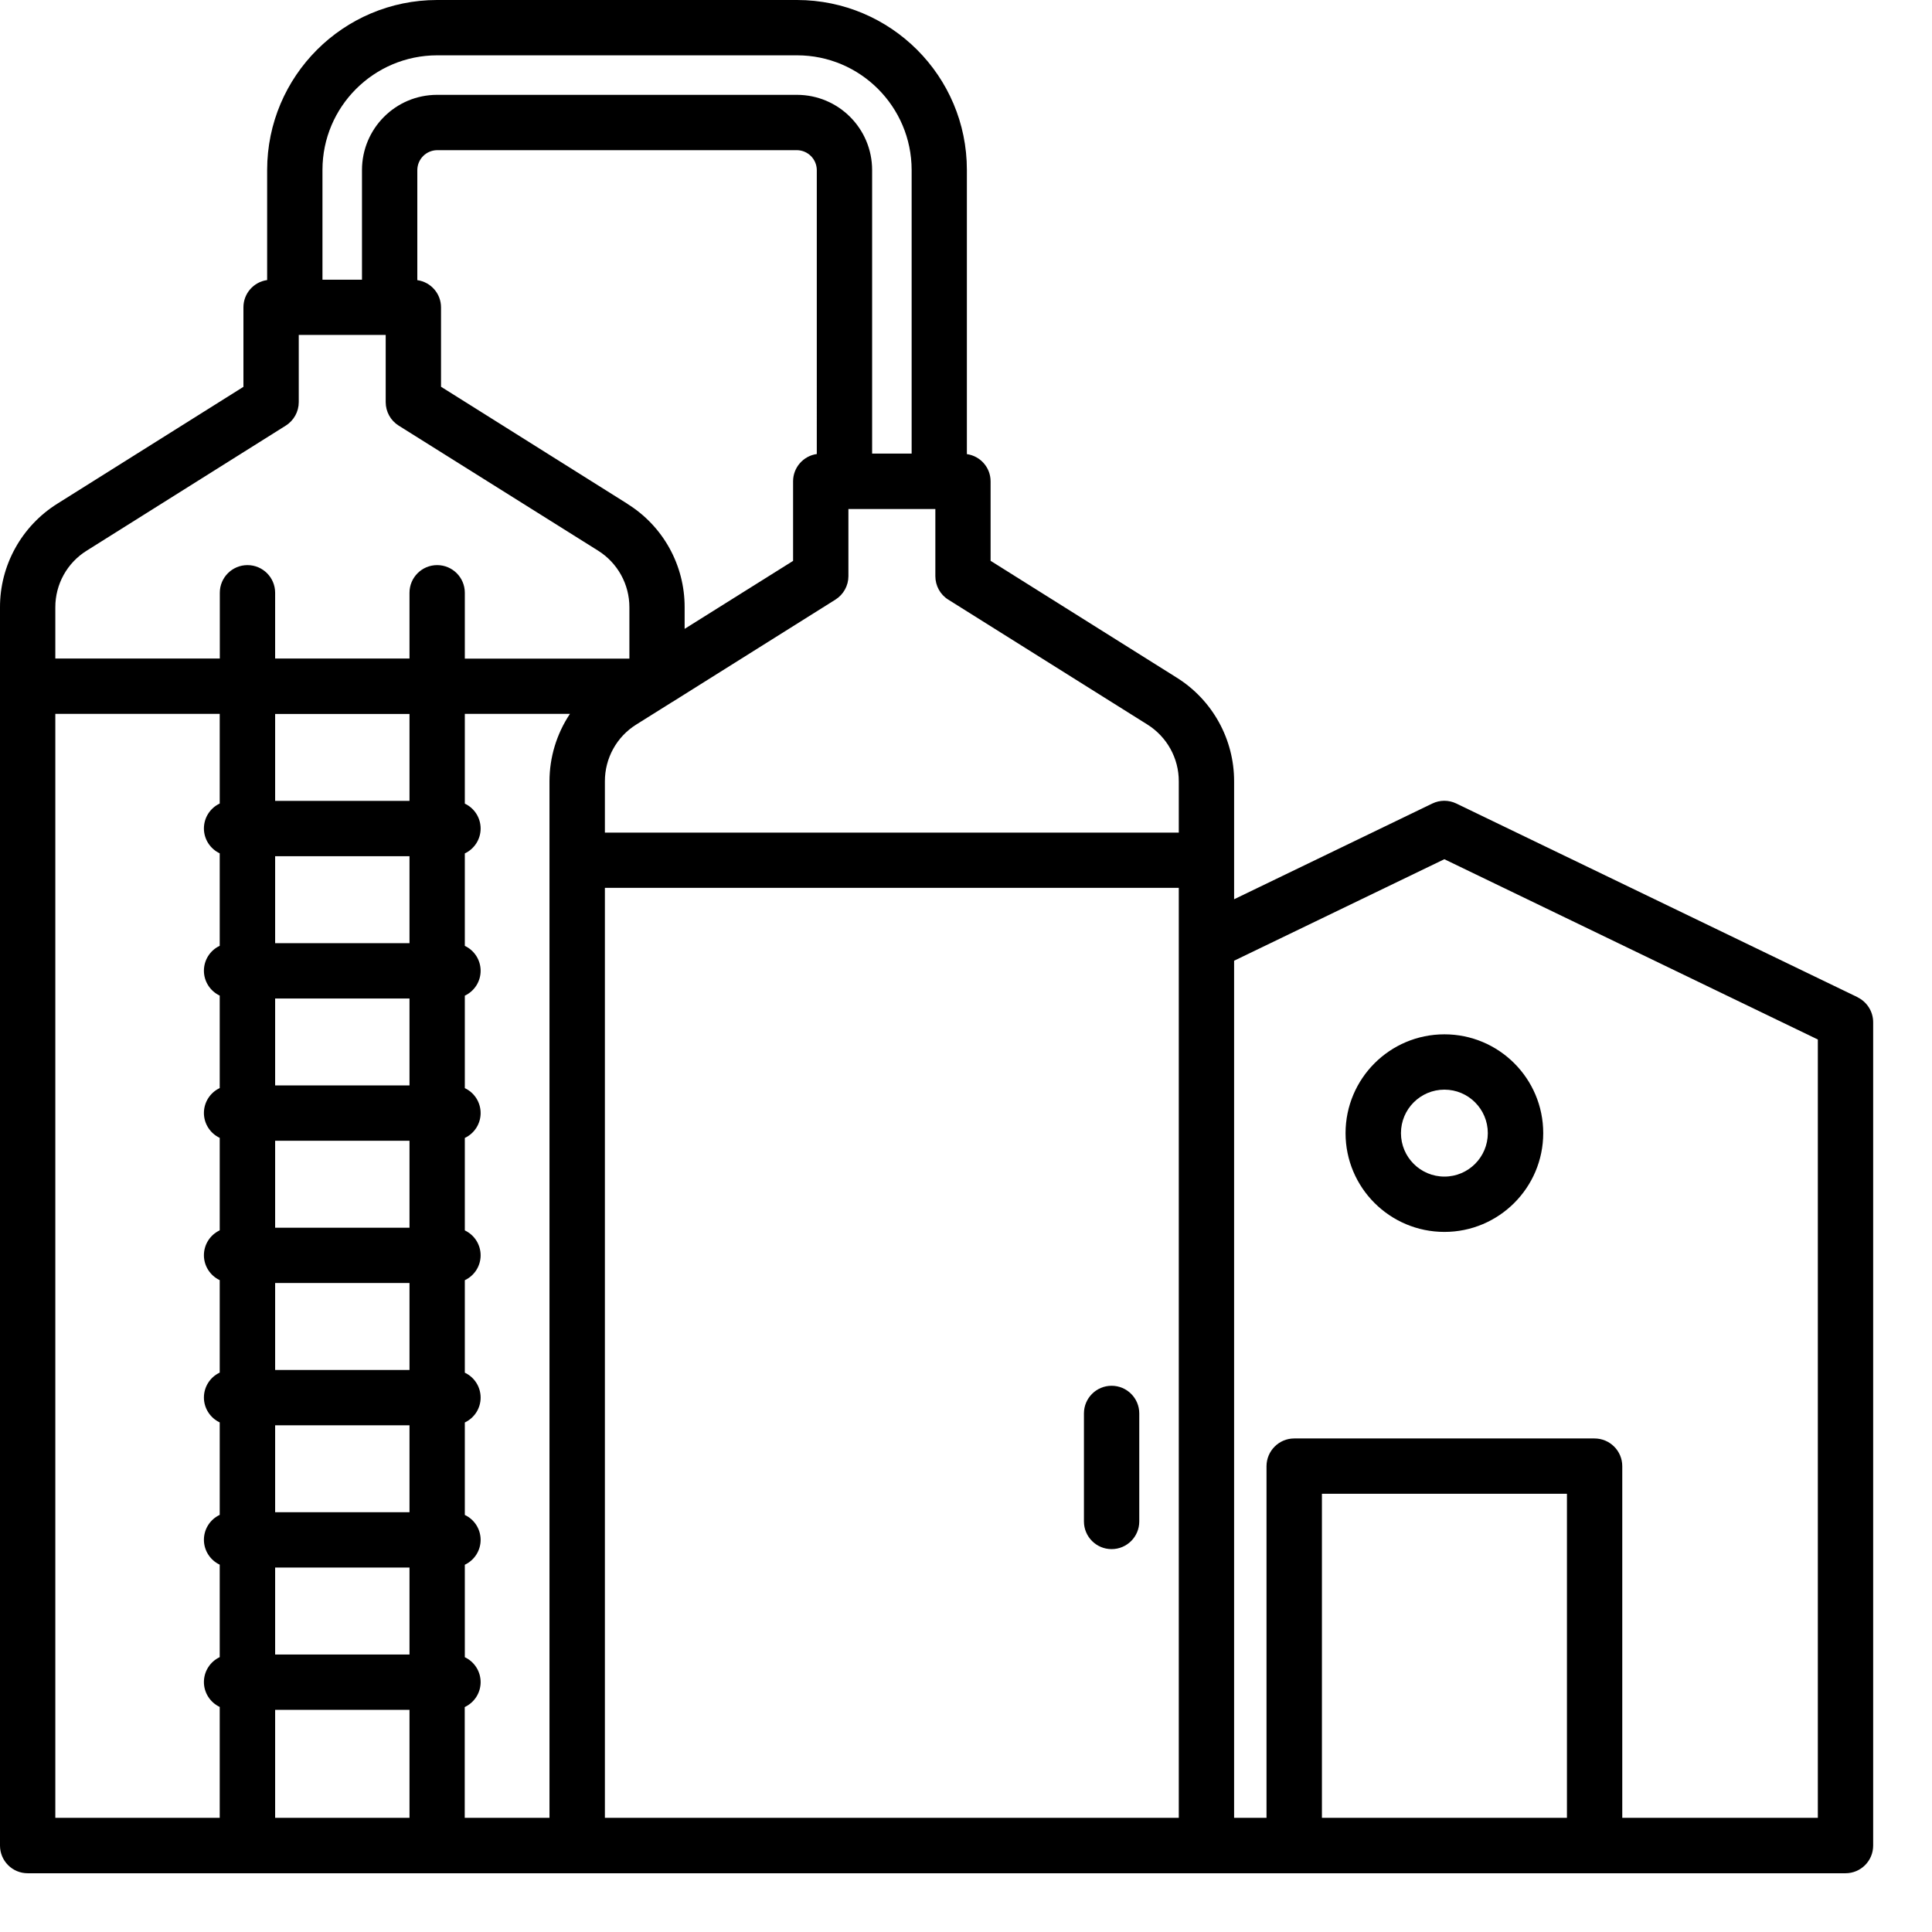 <svg xmlns="http://www.w3.org/2000/svg" width="22" height="22" viewBox="0 0 22 22">
    <defs>
        <filter id="prefix__a">
            <feColorMatrix in="SourceGraphic" values="0 0 0 0 0.525 0 0 0 0 0.604 0 0 0 0 0.675 0 0 0 1 0"/>
        </filter>
    </defs>
    <g filter="url(#prefix__a)">
        <path d="M21.152 11.355L16.584 9.15c-.087-.042-.188-.042-.274 0l-2.257 1.09V8.898c.001-.48-.246-.927-.654-1.182l-2.119-1.33v-.905c0-.156-.115-.288-.27-.31V1.934C11.01.867 10.144.001 9.076 0H4.977C3.909.001 3.043.867 3.042 1.935v1.254c-.155.022-.27.154-.27.31v.906L.654 5.735C.246 5.99-.002 6.438 0 6.918v14.098c0 .174.141.315.315.315h20.7c.174 0 .315-.141.315-.315v-9.376c0-.121-.07-.231-.178-.284zM13.065 8.25c.223.14.359.384.358.648v.583H6.888v-.583c-.001-.263.134-.509.358-.648l.41-.257h.001l1.856-1.165c.092-.058.148-.159.148-.267v-.765h.99v.765c0 .108.055.21.147.267l2.267 1.422zm-8.402 3.12v.99h-1.53v-.99h1.53zm-1.53-.63v-.99h1.53v.99h-1.53zm1.53 2.25v.99h-1.53v-.99h1.53zm0 1.62v.99h-1.53v-.99h1.53zm0 1.62v.99h-1.53v-.99h1.53zm0 1.62v.99h-1.53v-.99h1.53zm0-8.73h-1.53v-.99h1.53v.99zm-1.53 10.35h1.53v1.23h-1.53v-1.23zm2.16-.032c.11-.052.18-.162.18-.283 0-.122-.07-.232-.18-.284v-1.053c.11-.052.18-.162.18-.283 0-.122-.07-.232-.18-.284v-1.053c.11-.052.18-.162.18-.283 0-.122-.07-.232-.18-.284v-1.053c.11-.052.18-.162.18-.283 0-.122-.07-.232-.18-.284v-1.053c.11-.052.18-.162.18-.283 0-.122-.07-.232-.18-.284v-1.053c.11-.052.18-.162.18-.283 0-.122-.07-.232-.18-.284V9.718c.11-.052.18-.162.18-.283 0-.122-.07-.232-.18-.284V8.129H6.49c-.152.228-.233.495-.233.77V20.7h-.965v-1.262zm1.85-13.702L5.022 4.404V3.5c0-.156-.115-.288-.27-.31V1.935c.002-.124.101-.223.225-.225h4.099c.123.002.223.101.225.225V5.17c-.155.022-.27.155-.27.31v.907l-1.235.774v-.244c.002-.48-.245-.927-.653-1.18zM4.977.63h4.099c.72 0 1.304.585 1.305 1.305v3.23h-.45v-3.23c-.001-.472-.383-.854-.855-.855H4.977c-.472 0-.854.383-.855.855v1.25h-.45v-1.25c0-.72.585-1.304 1.305-1.305zM.988 6.27l2.267-1.424c.091-.058.147-.158.147-.267v-.765h.99v.765c0 .109.056.21.147.267L6.81 6.27c.223.14.358.384.357.647V7.5H5.293V6.75c0-.174-.141-.315-.315-.315-.174 0-.315.141-.315.315v.749h-1.53V6.75c0-.174-.141-.315-.315-.315-.174 0-.315.141-.315.315v.749H.63v-.582c-.001-.263.134-.508.358-.647zM.63 8.129h1.872V9.15c-.11.052-.18.162-.18.284 0 .12.07.231.18.283v1.053c-.11.052-.18.162-.18.284 0 .12.07.231.18.283v1.053c-.11.052-.18.162-.18.284 0 .12.07.231.18.283v1.053c-.11.052-.18.162-.18.284 0 .12.07.231.18.283v1.053c-.11.052-.18.162-.18.284 0 .12.07.231.18.283v1.053c-.11.052-.18.162-.18.284 0 .12.07.231.18.283v1.053c-.11.052-.18.162-.18.284 0 .12.07.231.18.283V20.7H.63V8.129zM6.888 20.7V10.11h6.535V20.7H6.888zm8.165 0v-3.69h2.79v3.69h-2.79zm5.647 0h-2.227v-4.005c0-.174-.142-.315-.316-.315h-3.42c-.173 0-.314.141-.315.315V20.7h-.369v-9.76l2.394-1.156 4.253 2.053V20.7z"/>
        <path d="M15.322 12.903c0 .621.504 1.125 1.126 1.125.62 0 1.125-.504 1.125-1.125s-.504-1.125-1.125-1.125c-.622 0-1.125.504-1.126 1.125zm1.126-.495c.273 0 .494.222.494.495s-.221.495-.494.495c-.274 0-.495-.222-.495-.495s.221-.495.495-.495zM12.658 15.78c-.174 0-.315.141-.315.315v1.23c0 .174.141.315.315.315.174 0 .315-.141.315-.315v-1.23c0-.174-.141-.315-.315-.315z"/>
    </g>
</svg>
